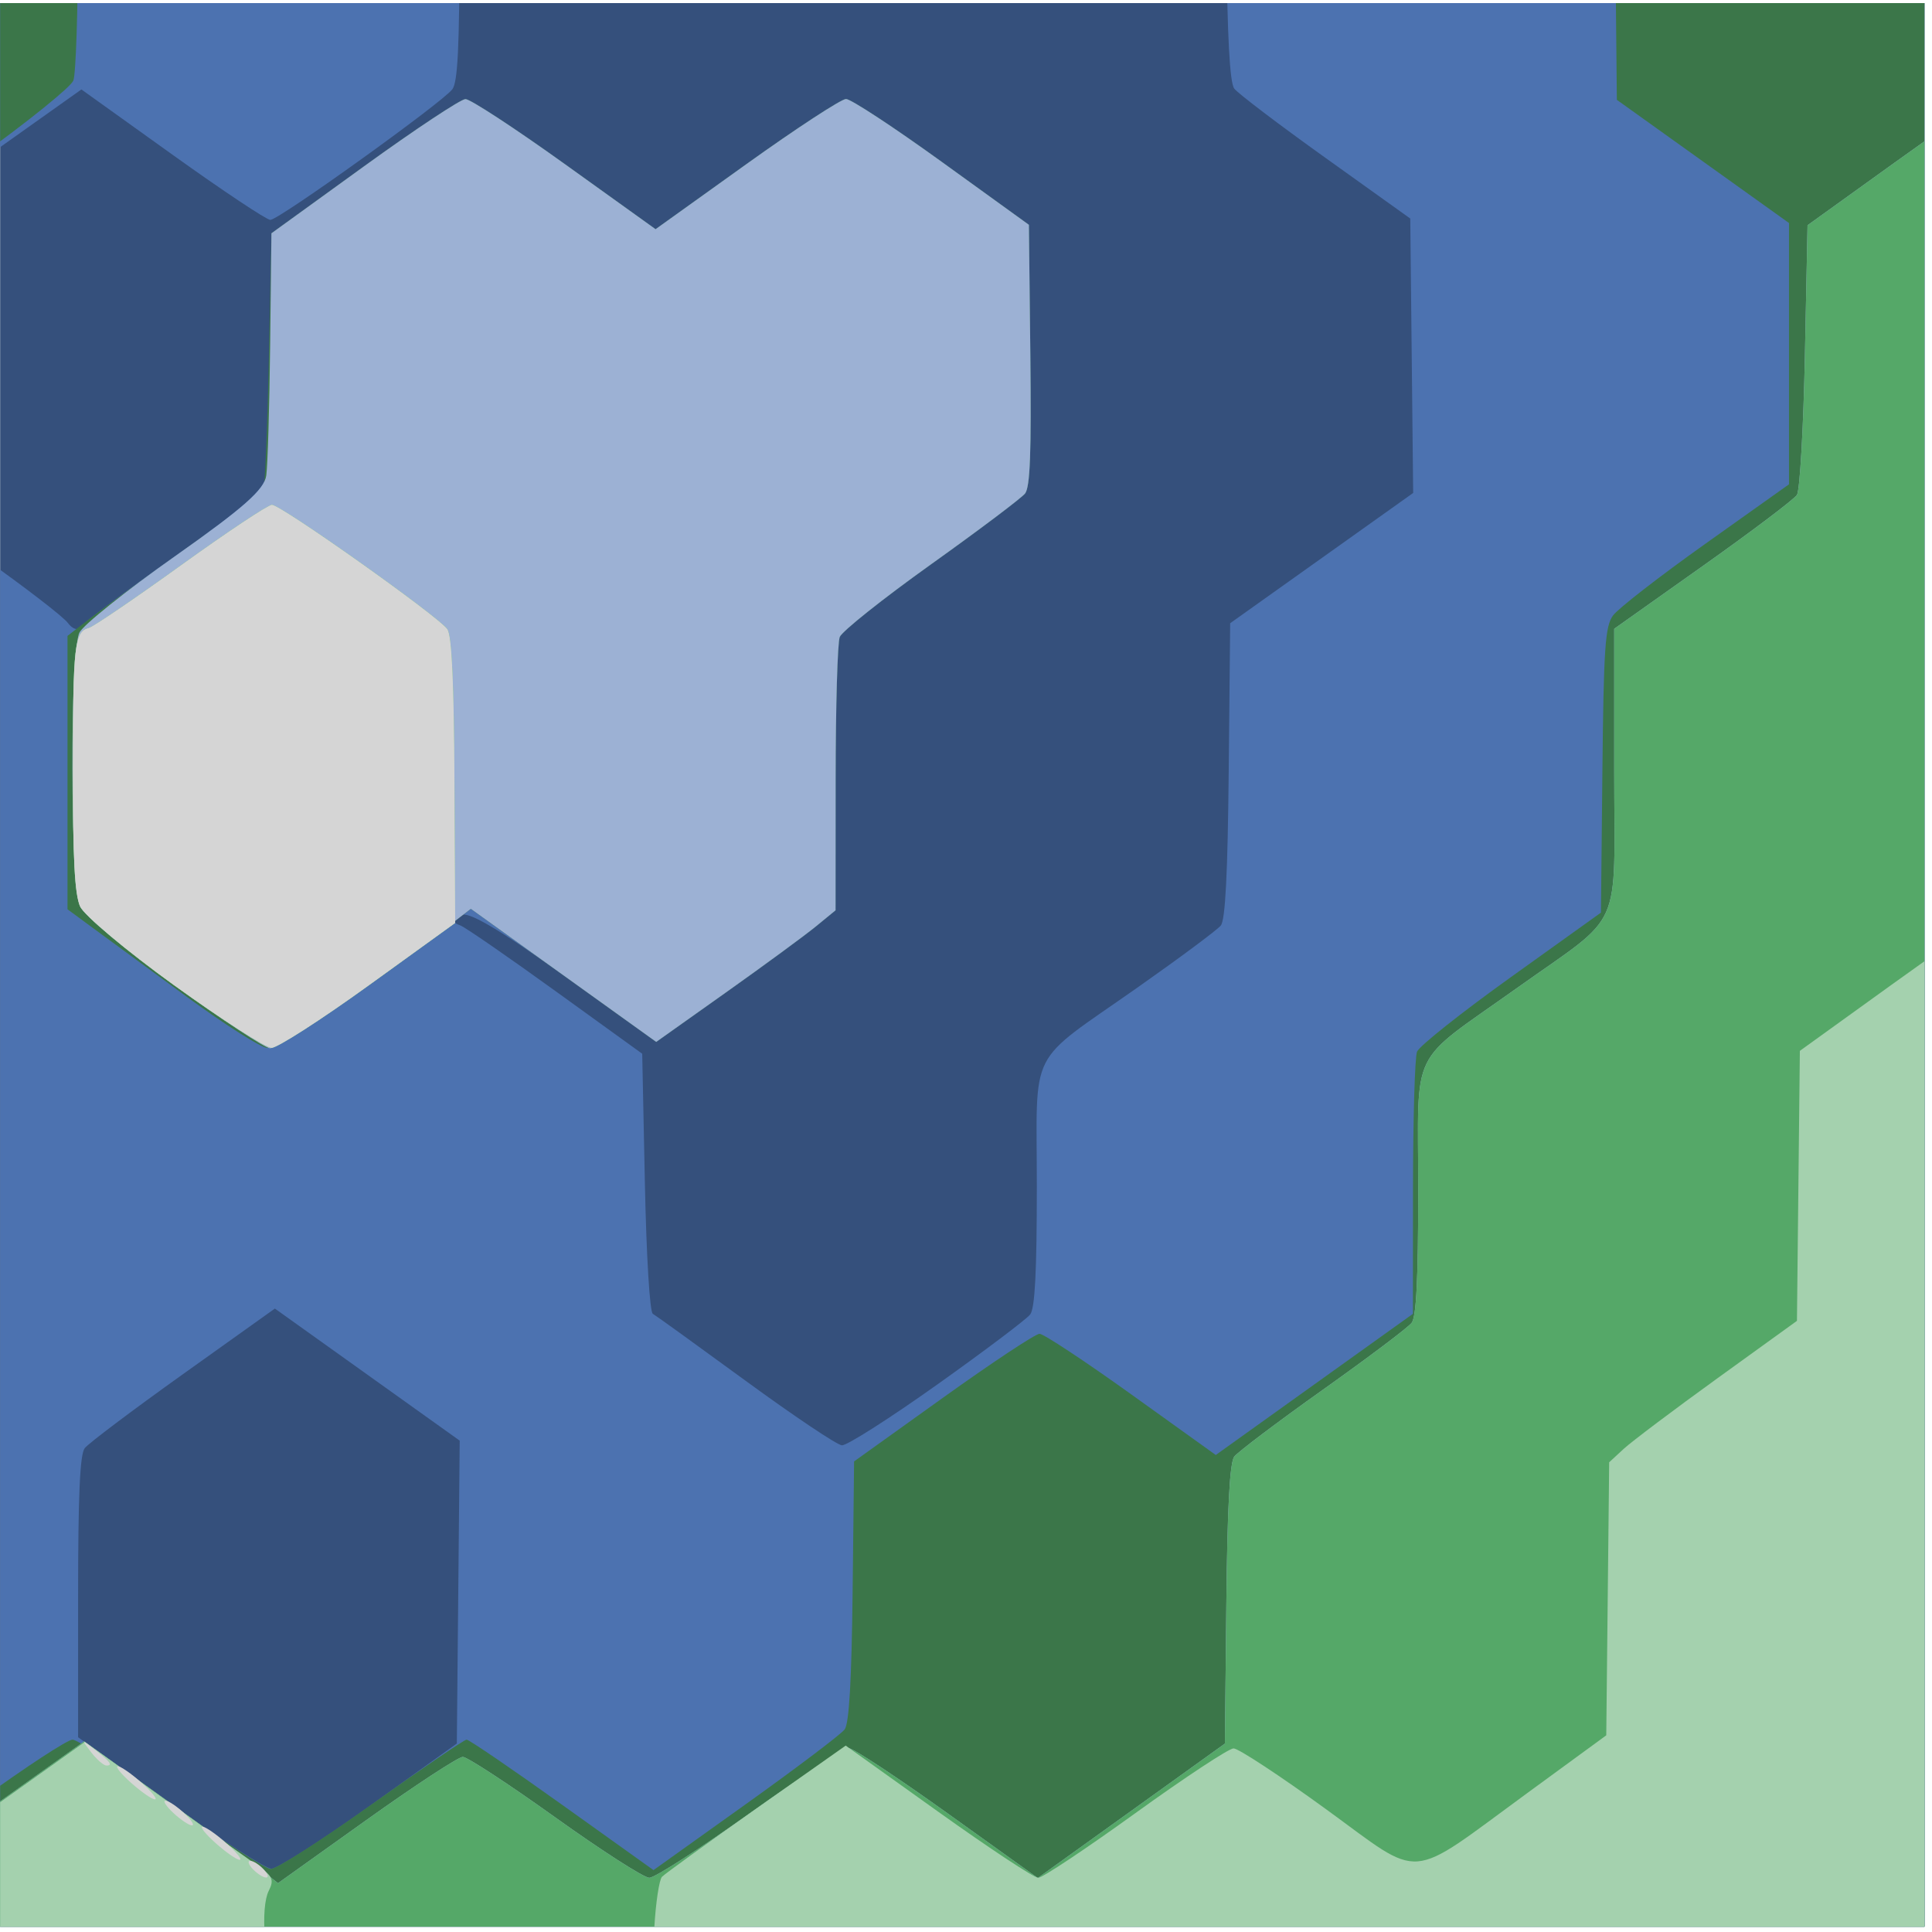 <?xml version="1.0" encoding="UTF-8" standalone="no"?>
<!-- Created with Inkscape (http://www.inkscape.org/) -->

<svg
   xmlns:dc="http://purl.org/dc/elements/1.1/"
   xmlns:cc="http://creativecommons.org/ns#"
   xmlns:rdf="http://www.w3.org/1999/02/22-rdf-syntax-ns#"
   xmlns:svg="http://www.w3.org/2000/svg"
   xmlns="http://www.w3.org/2000/svg"
   xmlns:sodipodi="http://sodipodi.sourceforge.net/DTD/sodipodi-0.dtd"
   xmlns:inkscape="http://www.inkscape.org/namespaces/inkscape"
   width="360"
   height="360"
   id="svg2"
   version="1.1"
   inkscape:version="0.48.4 r9939"
   sodipodi:docname="hexbin.svg"
   inkscape:export-filename="/home/brian/src/cytoflow/cytoflowgui/view_plugins/images/hexbin.png"
   inkscape:export-xdpi="8"
   inkscape:export-ydpi="8">
  <sodipodi:namedview
     id="base"
     pagecolor="#ffffff"
     bordercolor="#666666"
     borderopacity="1.0"
     inkscape:pageopacity="0.0"
     inkscape:pageshadow="2"
     inkscape:zoom="1.4142136"
     inkscape:cx="-27.050769"
     inkscape:cy="185.16356"
     inkscape:document-units="px"
     inkscape:current-layer="g3370"
     showgrid="false"
     inkscape:window-width="1453"
     inkscape:window-height="1148"
     inkscape:window-x="1747"
     inkscape:window-y="24"
     inkscape:window-maximized="0"
     units="in" />
  <defs
     id="defs4">
    <clipPath
       id="clipPath4783"
       clipPathUnits="userSpaceOnUse">
      <rect
         transform="matrix(0.91,0.414,-0.414,0.91,0,0)"
         style="fill:#9c9491;fill-opacity:0.502;stroke:#000000;stroke-width:0.772;stroke-opacity:1"
         id="rect4785"
         width="231.538"
         height="231.538"
         x="403.027"
         y="127.123" />
    </clipPath>
    <clipPath
       id="clipPath5246"
       clipPathUnits="userSpaceOnUse">
      <rect
         transform="matrix(0.937,0.348,-0.357,0.934,0,0)"
         inkscape:export-ydpi="7.4099998"
         inkscape:export-xdpi="7.4099998"
         inkscape:export-filename="/home/brian/src/cytoflow/cytoflowgui/op_plugins/images/range2d.png"
         y="20.527"
         x="317.687"
         height="268.526"
         width="289.413"
         id="rect5248"
         style="fill:#d4d0ce;fill-opacity:0.437;stroke:none" />
    </clipPath>
    <mask
       id="mask5289"
       maskUnits="userSpaceOnUse">
      <rect
         transform="matrix(0.937,0.348,-0.357,0.934,0,0)"
         y="-5.691"
         x="284.593"
         height="305.874"
         width="389.199"
         id="rect5291"
         style="fill:#b3adab;fill-opacity:1;stroke:none" />
    </mask>
    <clipPath
       clipPathUnits="userSpaceOnUse"
       id="clipPath4223">
      <rect
         style="fill:none;stroke:#000000;stroke-width:7.287;stroke-miterlimit:4;stroke-opacity:1;stroke-dasharray:none"
         id="rect4225"
         width="363.29"
         height="222.766"
         x="159.478"
         y="644.792" />
    </clipPath>
  </defs>
  <g
     transform="translate(0,-692.36)"
     id="layer1"
     inkscape:groupmode="layer"
     inkscape:label="Layer 1">
    <g
       transform="translate(-22.857,208.571)"
       id="g3050">
      <g
         id="g3066"
         transform="translate(-17.678,19.799)">
        <g
           transform="matrix(0.987,0,0,1.609,-116.842,-572.9)"
           id="g3370"
           inkscape:export-filename="/home/brian/src/cytoflow/cytoflowgui/view_plugins/images/hexbin.png"
           inkscape:export-xdpi="8"
           inkscape:export-ydpi="8"
           clip-path="url(#clipPath4223)">
          <path
             inkscape:connector-curvature="0"
             id="path3384"
             d="m 35.194,685.396 0,-187.5 250,0 250,0 0,187.5 0,187.5 -250,0 -250,0 0,-187.5 z"
             style="fill:#35507c;fill-opacity:1" />
          <path
             inkscape:connector-curvature="0"
             id="path3382"
             d="m 35.194,685.396 0,-187.5 250,0 250,0 0,187.5 0,187.5 -250,0 -250,0 0,-187.5 z m 194,168.205 16.5,-7.255 0.272,-17.539 0.272,-17.539 -17.447,-7.647 -17.447,-7.647 -17.325,7.585 c -9.529,4.172 -17.887,8.034 -18.575,8.583 -0.908,0.725 -1.25,5.445 -1.25,17.238 l 0,16.24 17.25,7.606 c 9.488,4.183 18.15,7.611 19.25,7.617 1.1,0.006 9.425,-3.253 18.5,-7.243 z m 107.191,-48.825 c 8.97,-3.916 16.872,-7.571 17.559,-8.122 0.892,-0.715 1.25,-4.975 1.25,-14.857 0,-16.378 -2.014,-13.94 19,-23 7.975,-3.438 15.052,-6.669 15.727,-7.179 0.865,-0.654 1.307,-5.957 1.5,-17.97 l 0.273,-17.042 17.274,-7.543 17.274,-7.543 -0.274,-15.891 -0.274,-15.891 -16,-7.021 c -8.8,-3.861 -16.552,-7.472 -17.226,-8.023 -0.853,-0.698 -1.309,-5.894 -1.5,-17.088 l -0.274,-16.085 -16.5,-7.282 c -9.075,-4.005 -17.486,-7.296 -18.691,-7.312 -1.205,-0.017 -9.35,3.12 -18.1,6.97 -8.75,3.85 -16.848,7 -17.995,7 -1.147,0 -9.79,-3.386 -19.207,-7.525 l -17.121,-7.525 -18.443,8.129 -18.443,8.129 0,15.774 c 0,11.945 -0.324,16.043 -1.337,16.883 -1.827,1.516 -32.753,15.135 -34.369,15.135 -0.713,0 -9.03,-3.399 -18.482,-7.554 l -17.186,-7.554 -17.563,7.652 c -9.66,4.209 -18.125,8.369 -18.813,9.245 -0.857,1.092 -1.25,5.766 -1.25,14.879 0,15.686 -2.039,13.281 19,22.411 7.975,3.461 15.204,6.878 16.064,7.593 0.9,0.749 1.961,0.931 2.5,0.43 0.515,-0.479 8.481,-4.137 17.703,-8.13 12.99,-5.624 16.877,-7.734 17.256,-9.366 0.269,-1.159 0.599,-7.944 0.733,-15.08 l 0.244,-12.973 17.5,-7.766 c 9.625,-4.271 18.234,-7.771 19.132,-7.777 0.897,-0.006 9.339,3.382 18.76,7.528 l 17.128,7.539 17.155,-7.539 c 9.435,-4.146 17.896,-7.539 18.802,-7.539 0.906,0 9.044,3.278 18.085,7.285 l 16.438,7.285 0.275,15.071 c 0.206,11.304 -0.043,15.316 -1,16.051 -0.701,0.539 -8.689,4.228 -17.75,8.197 -9.061,3.969 -16.816,7.755 -17.235,8.413 -0.418,0.658 -0.767,8.05 -0.776,16.426 l -0.015,15.23 -3.75,1.884 c -2.062,1.036 -9.68,4.465 -16.928,7.62 l -13.178,5.736 -17.534,-7.721 c -12.18,-5.363 -18.08,-7.484 -19.322,-6.945 -1.652,0.717 -1.658,0.808 -0.079,1.187 0.94,0.226 9.04,3.659 18,7.629 l 16.291,7.218 0.5,14.885 c 0.288,8.56 0.925,15.032 1.5,15.232 0.55,0.191 8.425,3.678 17.5,7.747 9.075,4.07 17.261,7.438 18.191,7.484 0.93,0.046 9.03,-3.12 18,-7.036 z"
             style="fill:#4c72b0;fill-opacity:1" />
          <path
             inkscape:connector-curvature="0"
             id="path3380"
             d="m 35.194,685.396 0,-187.5 250,0 250,0 0,187.5 0,187.5 -250,0 -250,0 0,-187.5 z m 194.403,168 c 9.42,-4.125 17.496,-7.5 17.947,-7.5 0.451,0 8.574,3.4 18.051,7.555 l 17.232,7.555 17.432,-7.64 c 9.588,-4.202 17.984,-8.097 18.658,-8.657 0.844,-0.7 1.312,-5.695 1.501,-16.027 l 0.276,-15.009 16.815,-7.389 c 9.248,-4.064 17.434,-7.389 18.191,-7.389 0.757,0 8.554,3.158 17.326,7.018 l 15.95,7.018 18.609,-8.174 18.609,-8.174 0.015,-14.593 c 0.008,-8.026 0.351,-15.122 0.762,-15.767 0.411,-0.646 8.391,-4.533 17.735,-8.639 l 16.988,-7.466 0.274,-16.477 c 0.235,-14.164 0.516,-16.681 2,-17.931 0.95,-0.8 8.814,-4.545 17.476,-8.323 l 15.75,-6.869 0,-15.13 0,-15.13 -16.25,-7.133 -16.25,-7.133 -0.274,-17.224 c -0.151,-9.473 -0.702,-17.739 -1.224,-18.369 -0.522,-0.629 -8.611,-4.477 -17.976,-8.549 l -17.026,-7.405 0,-13.748 0,-13.748 -3.25,-1.685 c -10.618,-5.505 -32.507,-14.388 -34.331,-13.933 -1.145,0.286 -9.185,3.68 -17.866,7.543 -8.682,3.863 -16.459,7.023 -17.283,7.023 -0.824,0 -9.772,-3.647 -19.884,-8.104 l -18.385,-8.104 0,-15.774 c 0,-11.405 -0.346,-16.058 -1.25,-16.8 -2.16,-1.773 -30.916,-14.219 -32.854,-14.219 -1.015,0 -9.293,3.257 -18.395,7.239 l -16.549,7.239 0.274,15.873 0.274,15.873 16.5,7.246 16.5,7.246 0.275,15.499 c 0.206,11.645 -0.042,15.744 -1,16.483 -0.701,0.541 -8.809,4.277 -18.018,8.301 l -16.743,7.317 -17.382,-7.631 -17.382,-7.631 -18.625,8.184 -18.625,8.184 -0.015,15.039 c -0.008,8.271 -0.404,15.652 -0.879,16.401 -0.475,0.749 -8.68,4.81 -18.235,9.023 l -17.371,7.66 -0.5,16.3 -0.5,16.3 -16,7.012 c -8.8,3.857 -16.562,7.479 -17.25,8.049 -0.904,0.75 -1.25,5.431 -1.25,16.906 0,14.032 -0.203,15.995 -1.75,16.958 -0.962,0.599 -8.725,4.153 -17.25,7.897 l -15.5,6.808 -0.249,14.361 -0.249,14.361 17.249,7.517 17.249,7.517 0.274,16.726 c 0.263,16.046 0.365,16.784 2.5,18.163 3.364,2.172 32.305,14.578 34.007,14.578 0.818,0 8.566,-3.15 17.219,-7 8.653,-3.85 16.508,-7 17.456,-7 0.948,0 9.333,3.362 18.634,7.471 9.301,4.109 17.76,7.484 18.799,7.5 1.038,0.016 9.595,-3.346 19.015,-7.471 z m -34.903,-93.534 c -7.15,-3.211 -15.137,-6.804 -17.75,-7.984 l -4.75,-2.145 0,-15.829 0,-15.829 4.25,-2.031 c 2.337,-1.117 10.521,-4.766 18.186,-8.109 7.665,-3.343 14.19,-6.33 14.5,-6.638 0.31,-0.308 0.789,-7.15 1.064,-15.205 l 0.5,-14.645 17.5,-7.765 c 9.625,-4.271 18.234,-7.77 19.132,-7.776 0.897,-0.006 9.339,3.382 18.76,7.528 l 17.128,7.539 17.155,-7.539 c 9.435,-4.146 17.896,-7.539 18.802,-7.539 0.906,0 9.044,3.278 18.085,7.285 l 16.438,7.285 0.275,15.071 c 0.206,11.304 -0.043,15.316 -1,16.051 -0.701,0.539 -8.689,4.228 -17.75,8.197 -9.061,3.969 -16.816,7.755 -17.235,8.413 -0.418,0.658 -0.767,8.05 -0.776,16.426 l -0.015,15.23 -3.75,1.884 c -2.062,1.036 -9.68,4.465 -16.928,7.62 l -13.178,5.736 -17.5,-7.706 -17.5,-7.706 -5.694,2.694 c -14.492,6.856 -30.721,13.51 -32.733,13.422 -1.219,-0.054 -8.067,-2.725 -15.217,-5.936 z"
             style="fill:#3b7649;fill-opacity:1" />
          <path
             inkscape:connector-curvature="0"
             id="path3378"
             d="m 35.194,812.896 c 0,-33 0.338,-59.997 0.75,-59.994 0.412,0.003 7.05,2.819 14.75,6.257 l 14,6.251 0.275,15.614 0.275,15.614 17.725,7.88 17.725,7.88 0.5,16.888 0.5,16.888 18,7.953 18,7.953 4,-1.507 c 2.2,-0.829 10.669,-4.424 18.821,-7.99 l 14.821,-6.483 14.679,6.437 c 8.073,3.54 16.308,7.234 18.3,8.209 l 3.621,1.772 16.689,-7.311 c 9.179,-4.021 17.367,-7.311 18.196,-7.311 0.829,0 8.679,3.15 17.443,7 8.765,3.85 16.762,7 17.771,7 1.01,0 9.572,-3.375 19.028,-7.5 9.456,-4.125 17.854,-7.5 18.663,-7.5 0.809,0 9.161,3.38 18.559,7.511 l 17.088,7.511 17.661,-7.782 17.661,-7.782 0.274,-16.126 c 0.191,-11.239 0.646,-16.424 1.5,-17.11 0.674,-0.541 8.201,-4.024 16.726,-7.74 8.525,-3.716 16.062,-7.199 16.75,-7.741 0.896,-0.706 1.25,-5.048 1.25,-15.34 0,-16.936 -1.978,-14.436 18.494,-23.378 20.571,-8.986 18.506,-6.154 18.506,-25.368 l 0,-16.3 16.75,-7.282 c 9.213,-4.005 17.2,-7.705 17.75,-8.223 0.55,-0.518 1.225,-7.756 1.5,-16.085 l 0.5,-15.143 16.5,-7.28 c 9.075,-4.004 16.837,-7.294 17.25,-7.311 0.412,-0.017 0.75,48.795 0.75,108.47 l 0,108.5 -250,0 -250,0 0,-60 z M 192.322,758.527 c -9.004,-3.984 -16.992,-8.092 -17.75,-9.128 -1.865,-2.55 -1.973,-29.365 -0.128,-31.707 0.688,-0.873 8.795,-4.848 18.017,-8.835 12.995,-5.618 16.877,-7.722 17.256,-9.354 0.269,-1.159 0.599,-7.944 0.733,-15.08 l 0.244,-12.973 17.5,-7.766 c 9.625,-4.271 18.234,-7.771 19.132,-7.777 0.897,-0.006 9.339,3.382 18.76,7.528 l 17.128,7.539 17.155,-7.539 c 9.435,-4.146 17.896,-7.539 18.802,-7.539 0.906,0 9.044,3.278 18.085,7.285 l 16.438,7.285 0.275,15.071 c 0.206,11.304 -0.043,15.316 -1,16.051 -0.701,0.539 -8.689,4.228 -17.75,8.197 -9.061,3.969 -16.816,7.755 -17.235,8.413 -0.418,0.658 -0.767,8.05 -0.776,16.426 l -0.015,15.23 -3.75,1.884 c -2.062,1.036 -9.68,4.465 -16.928,7.62 l -13.178,5.736 -17.5,-7.706 -17.5,-7.706 -5.694,2.694 c -13.059,6.178 -30.634,13.515 -32.233,13.457 -0.944,-0.035 -9.084,-3.322 -18.089,-7.306 z m -157.128,-72.524 0,-28.83 2.25,0.464 c 1.238,0.255 7.875,3.019 14.75,6.14 l 12.5,5.676 0,16.335 0,16.335 -13,5.691 c -7.15,3.13 -13.787,5.99 -14.75,6.355 -1.642,0.622 -1.75,-1.124 -1.75,-28.167 z m 47.668,-71.799 -16.832,-7.521 -13.994,6.106 c -7.697,3.359 -14.635,6.106 -15.418,6.106 -1.216,0 -1.424,-8.822 -1.424,-60.5 l 0,-60.5 250,0 250,0 0,61.5 c 0,33.825 -0.117,61.5 -0.26,61.5 -1.491,0 -34.238,-15.161 -34.904,-16.16 -0.491,-0.737 -0.796,-8.308 -0.677,-16.825 l 0.216,-15.485 -15.938,-7.192 c -8.832,-3.985 -17.417,-7.225 -19.255,-7.265 -2.049,-0.045 -9.41,2.603 -19.253,6.927 -8.765,3.85 -16.549,7 -17.299,7 -0.75,0 -8.491,-3.15 -17.202,-7 -8.711,-3.85 -16.309,-6.998 -16.884,-6.995 -0.575,0.003 -9.099,3.603 -18.943,8 -9.844,4.397 -18.537,7.995 -19.317,7.995 -1.634,0 -33.166,-13.691 -35.011,-15.201 -0.853,-0.698 -1.309,-5.895 -1.5,-17.09 l -0.274,-16.087 -17.865,-7.841 -17.865,-7.841 -18.362,8.127 -18.362,8.127 -0.273,17.125 -0.273,17.125 -17.368,7.695 c -9.552,4.232 -17.752,8.079 -18.22,8.548 -0.469,0.469 -0.978,7.093 -1.132,14.72 l -0.28,13.868 -16.809,7.362 c -9.245,4.049 -17.57,7.37 -18.5,7.38 -0.93,0.01 -8.988,-3.201 -17.906,-7.135 l -16.216,-7.152 -18.445,8.135 c -10.145,4.474 -19.048,8.096 -19.784,8.049 -0.737,-0.047 -8.913,-3.47 -18.171,-7.606 z"
             style="fill:#9cb1d4;fill-opacity:1" />
          <path
             inkscape:connector-curvature="0"
             id="path3376"
             d="m 35.194,812.896 c 0,-33 0.338,-59.997 0.75,-59.994 0.412,0.003 7.05,2.819 14.75,6.257 l 14,6.251 0.275,15.614 0.275,15.614 17.725,7.88 17.725,7.88 0.5,16.888 0.5,16.888 18,7.953 18,7.953 4,-1.507 c 2.2,-0.829 10.669,-4.424 18.821,-7.99 l 14.821,-6.483 14.679,6.437 c 8.073,3.54 16.308,7.234 18.3,8.209 l 3.621,1.772 16.689,-7.311 c 9.179,-4.021 17.367,-7.311 18.196,-7.311 0.829,0 8.679,3.15 17.443,7 8.765,3.85 16.762,7 17.771,7 1.01,0 9.572,-3.375 19.028,-7.5 9.456,-4.125 17.854,-7.5 18.663,-7.5 0.809,0 9.161,3.38 18.559,7.511 l 17.088,7.511 17.661,-7.782 17.661,-7.782 0.274,-16.126 c 0.191,-11.239 0.646,-16.424 1.5,-17.11 0.674,-0.541 8.201,-4.024 16.726,-7.74 8.525,-3.716 16.062,-7.199 16.75,-7.741 0.896,-0.706 1.25,-5.048 1.25,-15.34 0,-16.936 -1.978,-14.436 18.494,-23.378 20.571,-8.986 18.506,-6.154 18.506,-25.368 l 0,-16.3 16.75,-7.282 c 9.213,-4.005 17.2,-7.705 17.75,-8.223 0.55,-0.518 1.225,-7.756 1.5,-16.085 l 0.5,-15.143 16.5,-7.28 c 9.075,-4.004 16.837,-7.294 17.25,-7.311 0.412,-0.017 0.75,48.795 0.75,108.47 l 0,108.5 -250,0 -250,0 0,-60 z M 192.322,758.527 c -9.004,-3.984 -16.992,-8.092 -17.75,-9.128 -1.018,-1.393 -1.374,-5.557 -1.363,-15.944 0.016,-14.301 0.306,-15.871 3.015,-16.302 0.842,-0.134 8.664,-3.396 17.384,-7.25 8.719,-3.854 16.449,-7.007 17.178,-7.007 1.721,0 31.535,12.967 33.116,14.403 0.839,0.762 1.25,6.121 1.344,17.556 l 0.137,16.459 -16.344,7.241 c -8.989,3.982 -17.244,7.235 -18.344,7.228 -1.1,-0.007 -9.367,-3.272 -18.372,-7.256 z m -157.128,-72.524 0,-28.83 2.25,0.464 c 1.238,0.255 7.875,3.019 14.75,6.14 l 12.5,5.676 0,16.335 0,16.335 -13,5.691 c -7.15,3.13 -13.787,5.99 -14.75,6.355 -1.642,0.622 -1.75,-1.124 -1.75,-28.167 z m 47.668,-71.799 -16.832,-7.521 -13.994,6.106 c -7.697,3.359 -14.635,6.106 -15.418,6.106 -1.216,0 -1.424,-8.822 -1.424,-60.5 l 0,-60.5 250,0 250,0 0,61.5 c 0,33.825 -0.117,61.5 -0.26,61.5 -1.491,0 -34.238,-15.161 -34.904,-16.16 -0.491,-0.737 -0.796,-8.308 -0.677,-16.825 l 0.216,-15.485 -15.938,-7.192 c -8.832,-3.985 -17.417,-7.225 -19.255,-7.265 -2.049,-0.045 -9.41,2.603 -19.253,6.927 -8.765,3.85 -16.549,7 -17.299,7 -0.75,0 -8.491,-3.15 -17.202,-7 -8.711,-3.85 -16.309,-6.998 -16.884,-6.995 -0.575,0.003 -9.099,3.603 -18.943,8 -9.844,4.397 -18.537,7.995 -19.317,7.995 -1.634,0 -33.166,-13.691 -35.011,-15.201 -0.853,-0.698 -1.309,-5.895 -1.5,-17.09 l -0.274,-16.087 -17.865,-7.841 -17.865,-7.841 -18.362,8.127 -18.362,8.127 -0.273,17.125 -0.273,17.125 -17.368,7.695 c -9.552,4.232 -17.752,8.079 -18.22,8.548 -0.469,0.469 -0.978,7.093 -1.132,14.72 l -0.28,13.868 -16.809,7.362 c -9.245,4.049 -17.57,7.37 -18.5,7.38 -0.93,0.01 -8.988,-3.201 -17.906,-7.135 l -16.216,-7.152 -18.445,8.135 c -10.145,4.474 -19.048,8.096 -19.784,8.049 -0.737,-0.047 -8.913,-3.47 -18.171,-7.606 z"
             style="fill:#55a868;fill-opacity:1" />
          <path
             inkscape:connector-curvature="0"
             id="path3374"
             d="m 35.194,860.411 0,-12.485 4.75,1.884 c 7.523,2.983 22.464,9.696 25.75,11.569 2.998,1.709 3.013,1.705 18.983,-5.386 8.791,-3.903 16.589,-7.096 17.33,-7.096 0.741,0 8.538,3.15 17.326,7 8.788,3.85 16.392,7 16.898,7 0.505,0 9.54,-3.767 20.077,-8.37 l 19.158,-8.37 14.614,6.444 c 8.038,3.544 16.132,7.086 17.986,7.87 2.844,1.203 3.176,1.663 2.12,2.936 -0.776,0.935 -1.049,3.028 -0.718,5.5 l 0.535,3.99 -87.405,0 -87.405,0 0,-12.485 z m 247.786,7.235 c 0.271,-2.888 0.922,-5.528 1.447,-5.867 0.525,-0.339 8.543,-3.897 17.818,-7.905 l 16.863,-7.288 17.458,7.655 c 9.602,4.21 18.102,7.655 18.89,7.655 0.787,0 9.038,-3.369 18.335,-7.486 9.297,-4.117 17.639,-7.492 18.537,-7.5 0.898,-0.008 8.773,3.168 17.5,7.058 18.516,8.253 14.961,8.426 37.866,-1.845 l 15,-6.727 0.276,-15.811 0.276,-15.811 2.724,-1.544 c 1.498,-0.849 9.474,-4.534 17.724,-8.189 l 15,-6.645 0.275,-15.634 0.275,-15.634 17.225,-7.616 c 9.474,-4.189 17.563,-7.616 17.975,-7.616 0.412,4.6e-4 0.75,27.451 0.75,61.001 l 0,61 -126.353,0 -126.353,0 0.492,-5.25 z m -247.786,-86.225 0,-28.475 2.25,0.892 c 6.575,2.605 23.532,10.342 25.513,11.64 2.24,1.468 2.282,1.82 2.012,16.703 l -0.276,15.203 -14,6.251 c -7.7,3.438 -14.338,6.253 -14.75,6.257 -0.412,0.003 -0.75,-12.808 -0.75,-28.469 z M 192.322,758.527 c -9.004,-3.984 -16.992,-8.092 -17.75,-9.128 -1.018,-1.393 -1.374,-5.557 -1.363,-15.944 0.016,-14.301 0.306,-15.871 3.015,-16.302 0.842,-0.134 8.664,-3.396 17.384,-7.25 8.719,-3.854 16.449,-7.007 17.178,-7.007 1.721,0 31.535,12.967 33.116,14.403 0.839,0.762 1.25,6.121 1.344,17.556 l 0.137,16.459 -16.344,7.241 c -8.989,3.982 -17.244,7.235 -18.344,7.228 -1.1,-0.007 -9.367,-3.272 -18.372,-7.256 z m 338.872,-31.131 c 0,-1.683 0.863,-1.873 2.834,-0.624 1.064,0.674 0.997,0.975 -0.332,1.485 -2.327,0.893 -2.502,0.833 -2.502,-0.861 z M 35.194,685.813 c 0,-15.446 0.338,-27.928 0.75,-27.738 3.674,1.694 12.241,5.537 19.25,8.635 l 8.5,3.757 0,15.423 0,15.423 -13.954,6.291 c -7.675,3.46 -14.087,6.291 -14.25,6.291 -0.163,0 -0.296,-12.637 -0.296,-28.083 z m 0,-127.501 0,-60.416 123.5,0 123.5,0 0,5.839 c 0,5.39 -0.212,5.939 -2.75,7.132 -1.512,0.711 -8.825,3.964 -16.25,7.228 -20.028,8.806 -18,5.968 -18,25.187 l 0,16.341 -16.75,7.312 c -9.213,4.022 -17.429,7.269 -18.258,7.216 -0.83,-0.053 -8.75,-3.282 -17.6,-7.176 -8.851,-3.894 -17.006,-7.08 -18.123,-7.08 -1.117,0 -9.755,3.399 -19.194,7.554 l -17.163,7.554 -17.116,-7.554 c -9.414,-4.155 -17.898,-7.554 -18.853,-7.554 -1.782,0 -33.442,13.559 -35.692,15.286 -0.897,0.688 -1.25,5.001 -1.25,15.278 0,10.361 -0.345,14.54 -1.25,15.119 -0.688,0.44 -7.438,3.579 -15,6.975 l -13.75,6.175 0,-60.416 z m 496.516,14.61 c -0.788,-1.276 0.849,-2.036 2.366,-1.099 1.005,0.621 0.946,0.925 -0.266,1.39 -0.854,0.328 -1.799,0.196 -2.1,-0.292 z M 519.194,519.061 c -21.829,-9.575 -20,-8.186 -20,-15.2 l 0,-5.965 18,0 18,0 0,14 c 0,7.7 -0.113,13.992 -0.25,13.982 -0.138,-0.01 -7.225,-3.078 -15.75,-6.817 z m -147,-1.679 -16.5,-7.344 -0.298,-6.071 -0.298,-6.071 35.88,0 35.88,0 -0.44,5.75 c -0.242,3.163 -0.954,6.246 -1.582,6.853 -1.997,1.928 -31.521,14.401 -33.879,14.312 -1.245,-0.047 -9.688,-3.39 -18.763,-7.429 z m -39.362,-17.986 c 0.721,-1.88 1.002,-1.88 1.723,0 0.347,0.905 0.005,1.5 -0.862,1.5 -0.867,0 -1.209,-0.595 -0.862,-1.5 z"
             style="fill:#a4d1ae;fill-opacity:1" />
          <path
             inkscape:connector-curvature="0"
             id="path3372"
             d="m 207.194,860.896 c -0.825,-0.533 -1.05,-0.969 -0.5,-0.969 0.55,0 1.675,0.436 2.5,0.969 0.825,0.533 1.05,0.969 0.5,0.969 -0.55,0 -1.675,-0.436 -2.5,-0.969 z m -7,-3 c -1.925,-1.054 -3.05,-1.916 -2.5,-1.916 0.55,0 2.575,0.862 4.5,1.916 1.925,1.054 3.05,1.916 2.5,1.916 -0.55,0 -2.575,-0.862 -4.5,-1.916 z m -8,-3.5 c -1.375,-0.786 -2.05,-1.429 -1.5,-1.429 0.55,0 2.125,0.643 3.5,1.429 1.375,0.786 2.05,1.429 1.5,1.429 -0.55,0 -2.125,-0.643 -3.5,-1.429 z m -8,-3.5 c -1.925,-1.054 -3.05,-1.916 -2.5,-1.916 0.55,0 2.575,0.862 4.5,1.916 1.925,1.054 3.05,1.916 2.5,1.916 -0.55,0 -2.575,-0.862 -4.5,-1.916 z m -7.559,-3.555 c -1.83,-1.466 -1.798,-1.487 0.559,-0.365 3.061,1.458 3.628,1.92 2.358,1.92 -0.537,0 -1.849,-0.7 -2.917,-1.555 z m 15.687,-88.814 c -9.004,-3.984 -16.992,-8.092 -17.75,-9.128 -1.018,-1.393 -1.374,-5.557 -1.363,-15.944 0.016,-14.301 0.306,-15.871 3.015,-16.302 0.842,-0.134 8.664,-3.396 17.384,-7.25 8.719,-3.854 16.449,-7.007 17.178,-7.007 1.721,0 31.535,12.967 33.116,14.403 0.839,0.762 1.25,6.121 1.344,17.556 l 0.137,16.459 -16.344,7.241 c -8.989,3.982 -17.244,7.235 -18.344,7.228 -1.1,-0.007 -9.367,-3.272 -18.372,-7.256 z"
             style="fill:#d5d5d5" />
        </g>
      </g>
    </g>
  </g>
</svg>
